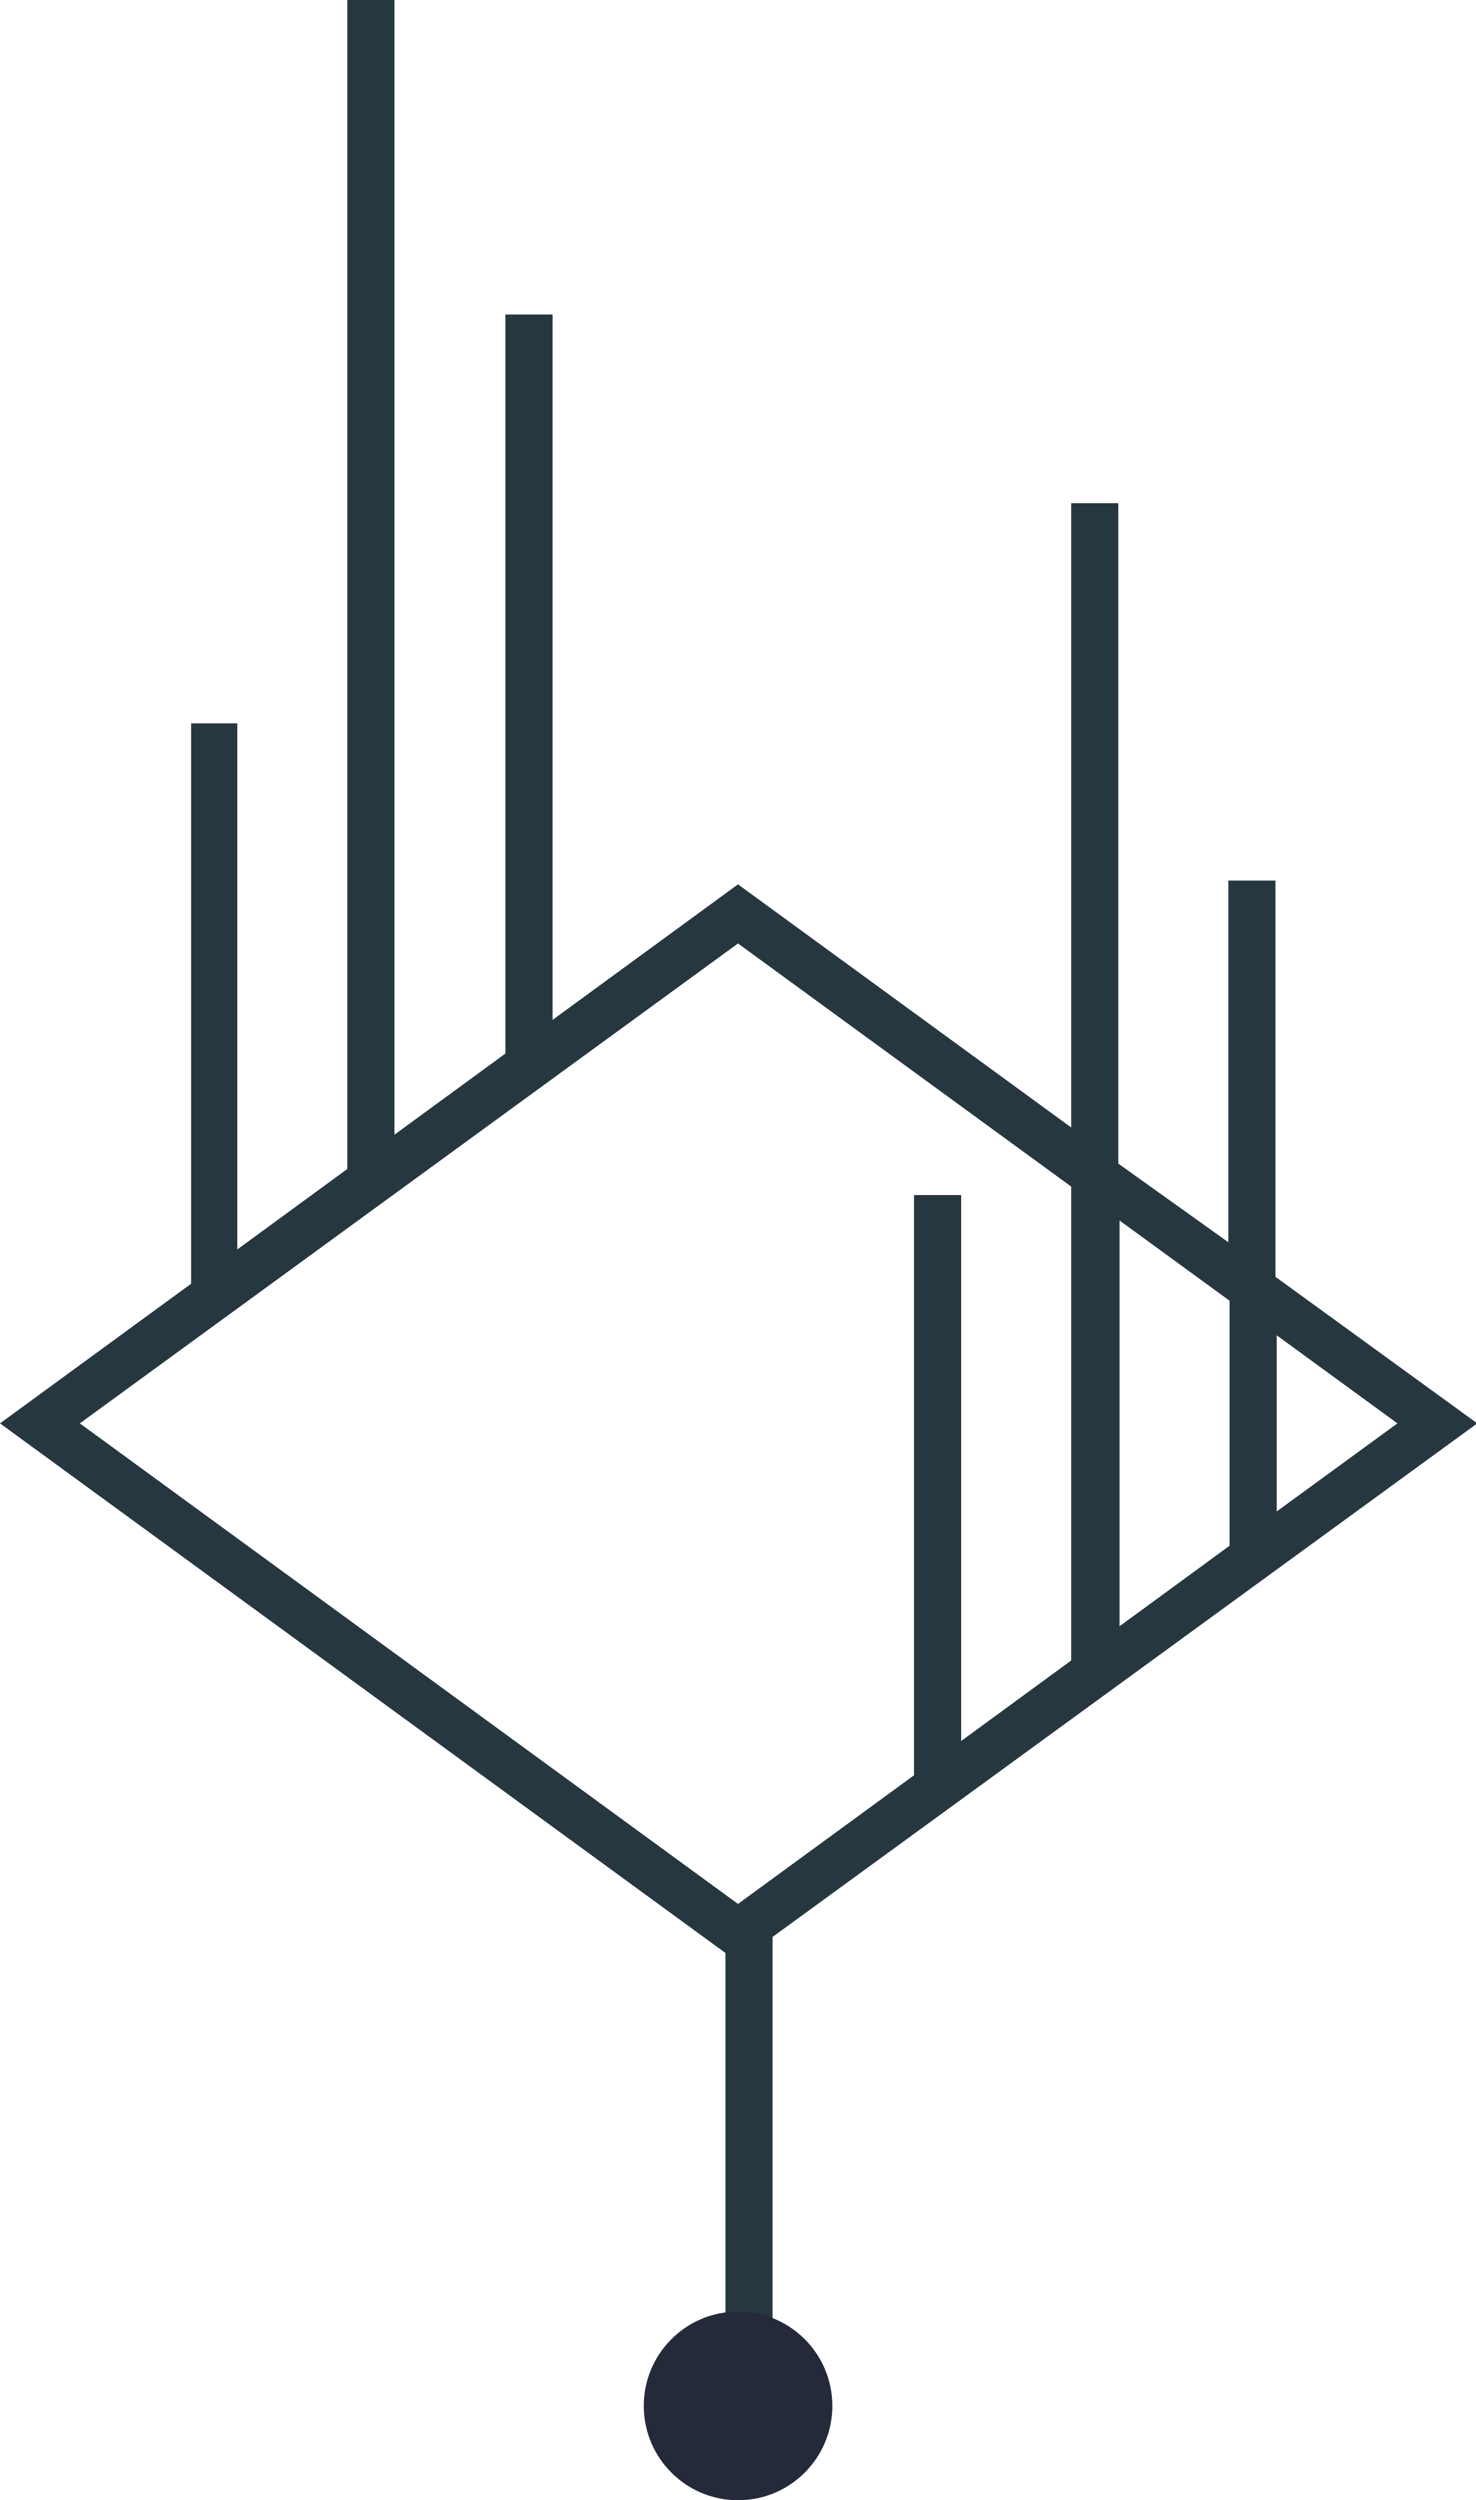 <svg xmlns="http://www.w3.org/2000/svg" xmlns:xlink="http://www.w3.org/1999/xlink" viewBox="0 0 46.96 79.5"><defs><style>.cls-1{fill:#252a3a;}.cls-2{fill:#263740;}</style><symbol id="New_Symbol_2" data-name="New Symbol 2" viewBox="0 0 6 6"><circle class="cls-1" cx="3" cy="3" r="3"/></symbol></defs><title>Asset 9</title><g id="Layer_2" data-name="Layer 2"><g id="Layer_1-2" data-name="Layer 1"><path class="cls-2" d="M47,45.26,40.58,40.6V28h-1.5V39.5L35.58,37V16h-1.5V35.85l-10.6-7.73-5.9,4.31V10h-1.5V33.5h0l-3.53,2.58V0h-1.5V37.17l-3.5,2.56V23H6.08V40.82L0,45.26,23.08,62.1V76.5h1.5V61.59Zm-2.54,0-3.84,2.8v-5.6Zm-5.34-3.9v7.79l-3.5,2.56V38.81ZM23.48,30l10.6,7.73V52.8l-3.5,2.56V38h-1.5V56.45l-5.6,4.09L2.54,45.26Z"/><use width="6" height="6" transform="translate(26.46 73.48) rotate(89.58)" xlink:href="#New_Symbol_2"/></g></g></svg>